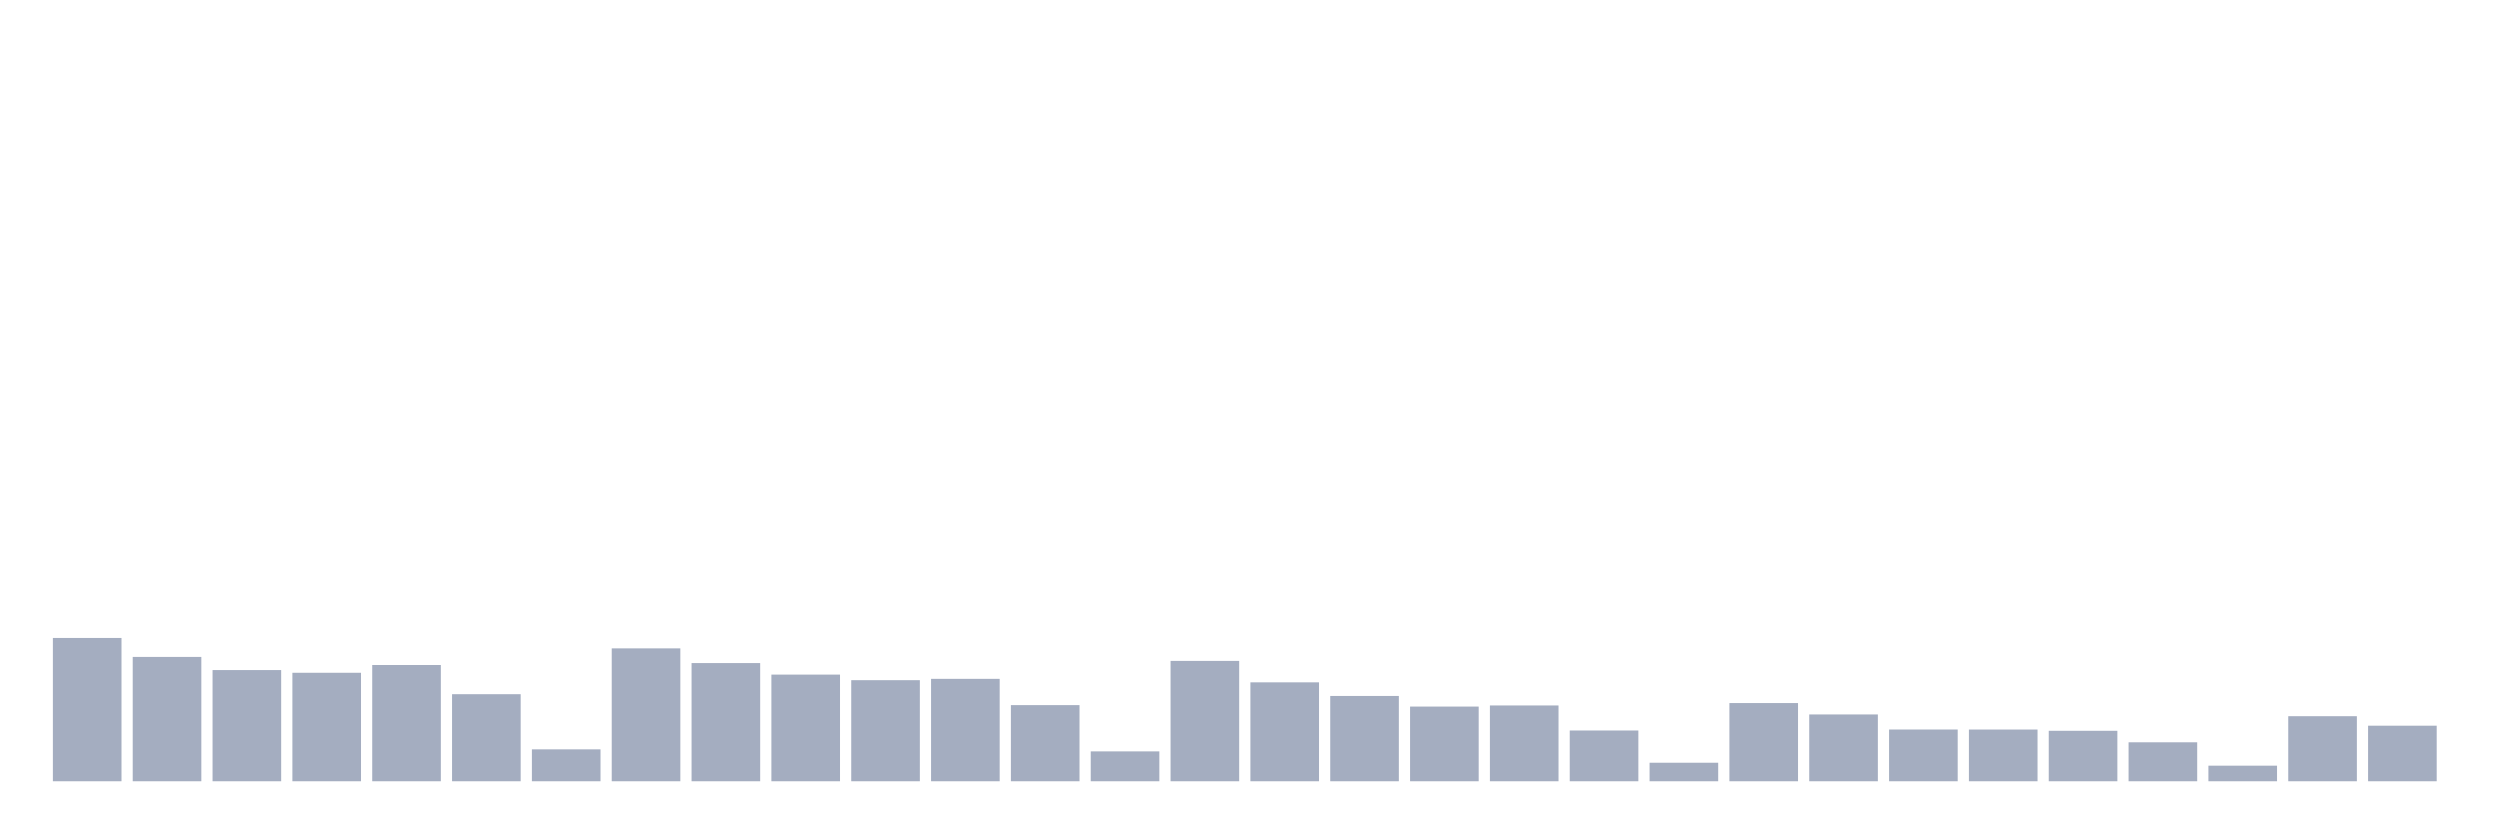 <svg xmlns="http://www.w3.org/2000/svg" viewBox="0 0 480 160"><g transform="translate(10,10)"><rect class="bar" x="0.153" width="13.175" y="112.488" height="27.512" fill="rgb(164,173,192)"></rect><rect class="bar" x="15.482" width="13.175" y="116.128" height="23.872" fill="rgb(164,173,192)"></rect><rect class="bar" x="30.81" width="13.175" y="118.652" height="21.348" fill="rgb(164,173,192)"></rect><rect class="bar" x="46.138" width="13.175" y="119.171" height="20.829" fill="rgb(164,173,192)"></rect><rect class="bar" x="61.466" width="13.175" y="117.679" height="22.321" fill="rgb(164,173,192)"></rect><rect class="bar" x="76.794" width="13.175" y="123.285" height="16.715" fill="rgb(164,173,192)"></rect><rect class="bar" x="92.123" width="13.175" y="133.875" height="6.125" fill="rgb(164,173,192)"></rect><rect class="bar" x="107.451" width="13.175" y="114.486" height="25.514" fill="rgb(164,173,192)"></rect><rect class="bar" x="122.779" width="13.175" y="117.309" height="22.691" fill="rgb(164,173,192)"></rect><rect class="bar" x="138.107" width="13.175" y="119.522" height="20.478" fill="rgb(164,173,192)"></rect><rect class="bar" x="153.436" width="13.175" y="120.592" height="19.408" fill="rgb(164,173,192)"></rect><rect class="bar" x="168.764" width="13.175" y="120.339" height="19.661" fill="rgb(164,173,192)"></rect><rect class="bar" x="184.092" width="13.175" y="125.381" height="14.619" fill="rgb(164,173,192)"></rect><rect class="bar" x="199.42" width="13.175" y="134.264" height="5.736" fill="rgb(164,173,192)"></rect><rect class="bar" x="214.748" width="13.175" y="116.894" height="23.106" fill="rgb(164,173,192)"></rect><rect class="bar" x="230.077" width="13.175" y="121.008" height="18.992" fill="rgb(164,173,192)"></rect><rect class="bar" x="245.405" width="13.175" y="123.623" height="16.377" fill="rgb(164,173,192)"></rect><rect class="bar" x="260.733" width="13.175" y="125.66" height="14.34" fill="rgb(164,173,192)"></rect><rect class="bar" x="276.061" width="13.175" y="125.446" height="14.554" fill="rgb(164,173,192)"></rect><rect class="bar" x="291.39" width="13.175" y="130.254" height="9.746" fill="rgb(164,173,192)"></rect><rect class="bar" x="306.718" width="13.175" y="136.444" height="3.556" fill="rgb(164,173,192)"></rect><rect class="bar" x="322.046" width="13.175" y="124.985" height="15.015" fill="rgb(164,173,192)"></rect><rect class="bar" x="337.374" width="13.175" y="127.172" height="12.828" fill="rgb(164,173,192)"></rect><rect class="bar" x="352.702" width="13.175" y="130.066" height="9.934" fill="rgb(164,173,192)"></rect><rect class="bar" x="368.031" width="13.175" y="130.072" height="9.928" fill="rgb(164,173,192)"></rect><rect class="bar" x="383.359" width="13.175" y="130.312" height="9.688" fill="rgb(164,173,192)"></rect><rect class="bar" x="398.687" width="13.175" y="132.519" height="7.481" fill="rgb(164,173,192)"></rect><rect class="bar" x="414.015" width="13.175" y="137.009" height="2.991" fill="rgb(164,173,192)"></rect><rect class="bar" x="429.344" width="13.175" y="127.509" height="12.491" fill="rgb(164,173,192)"></rect><rect class="bar" x="444.672" width="13.175" y="129.333" height="10.667" fill="rgb(164,173,192)"></rect></g></svg>